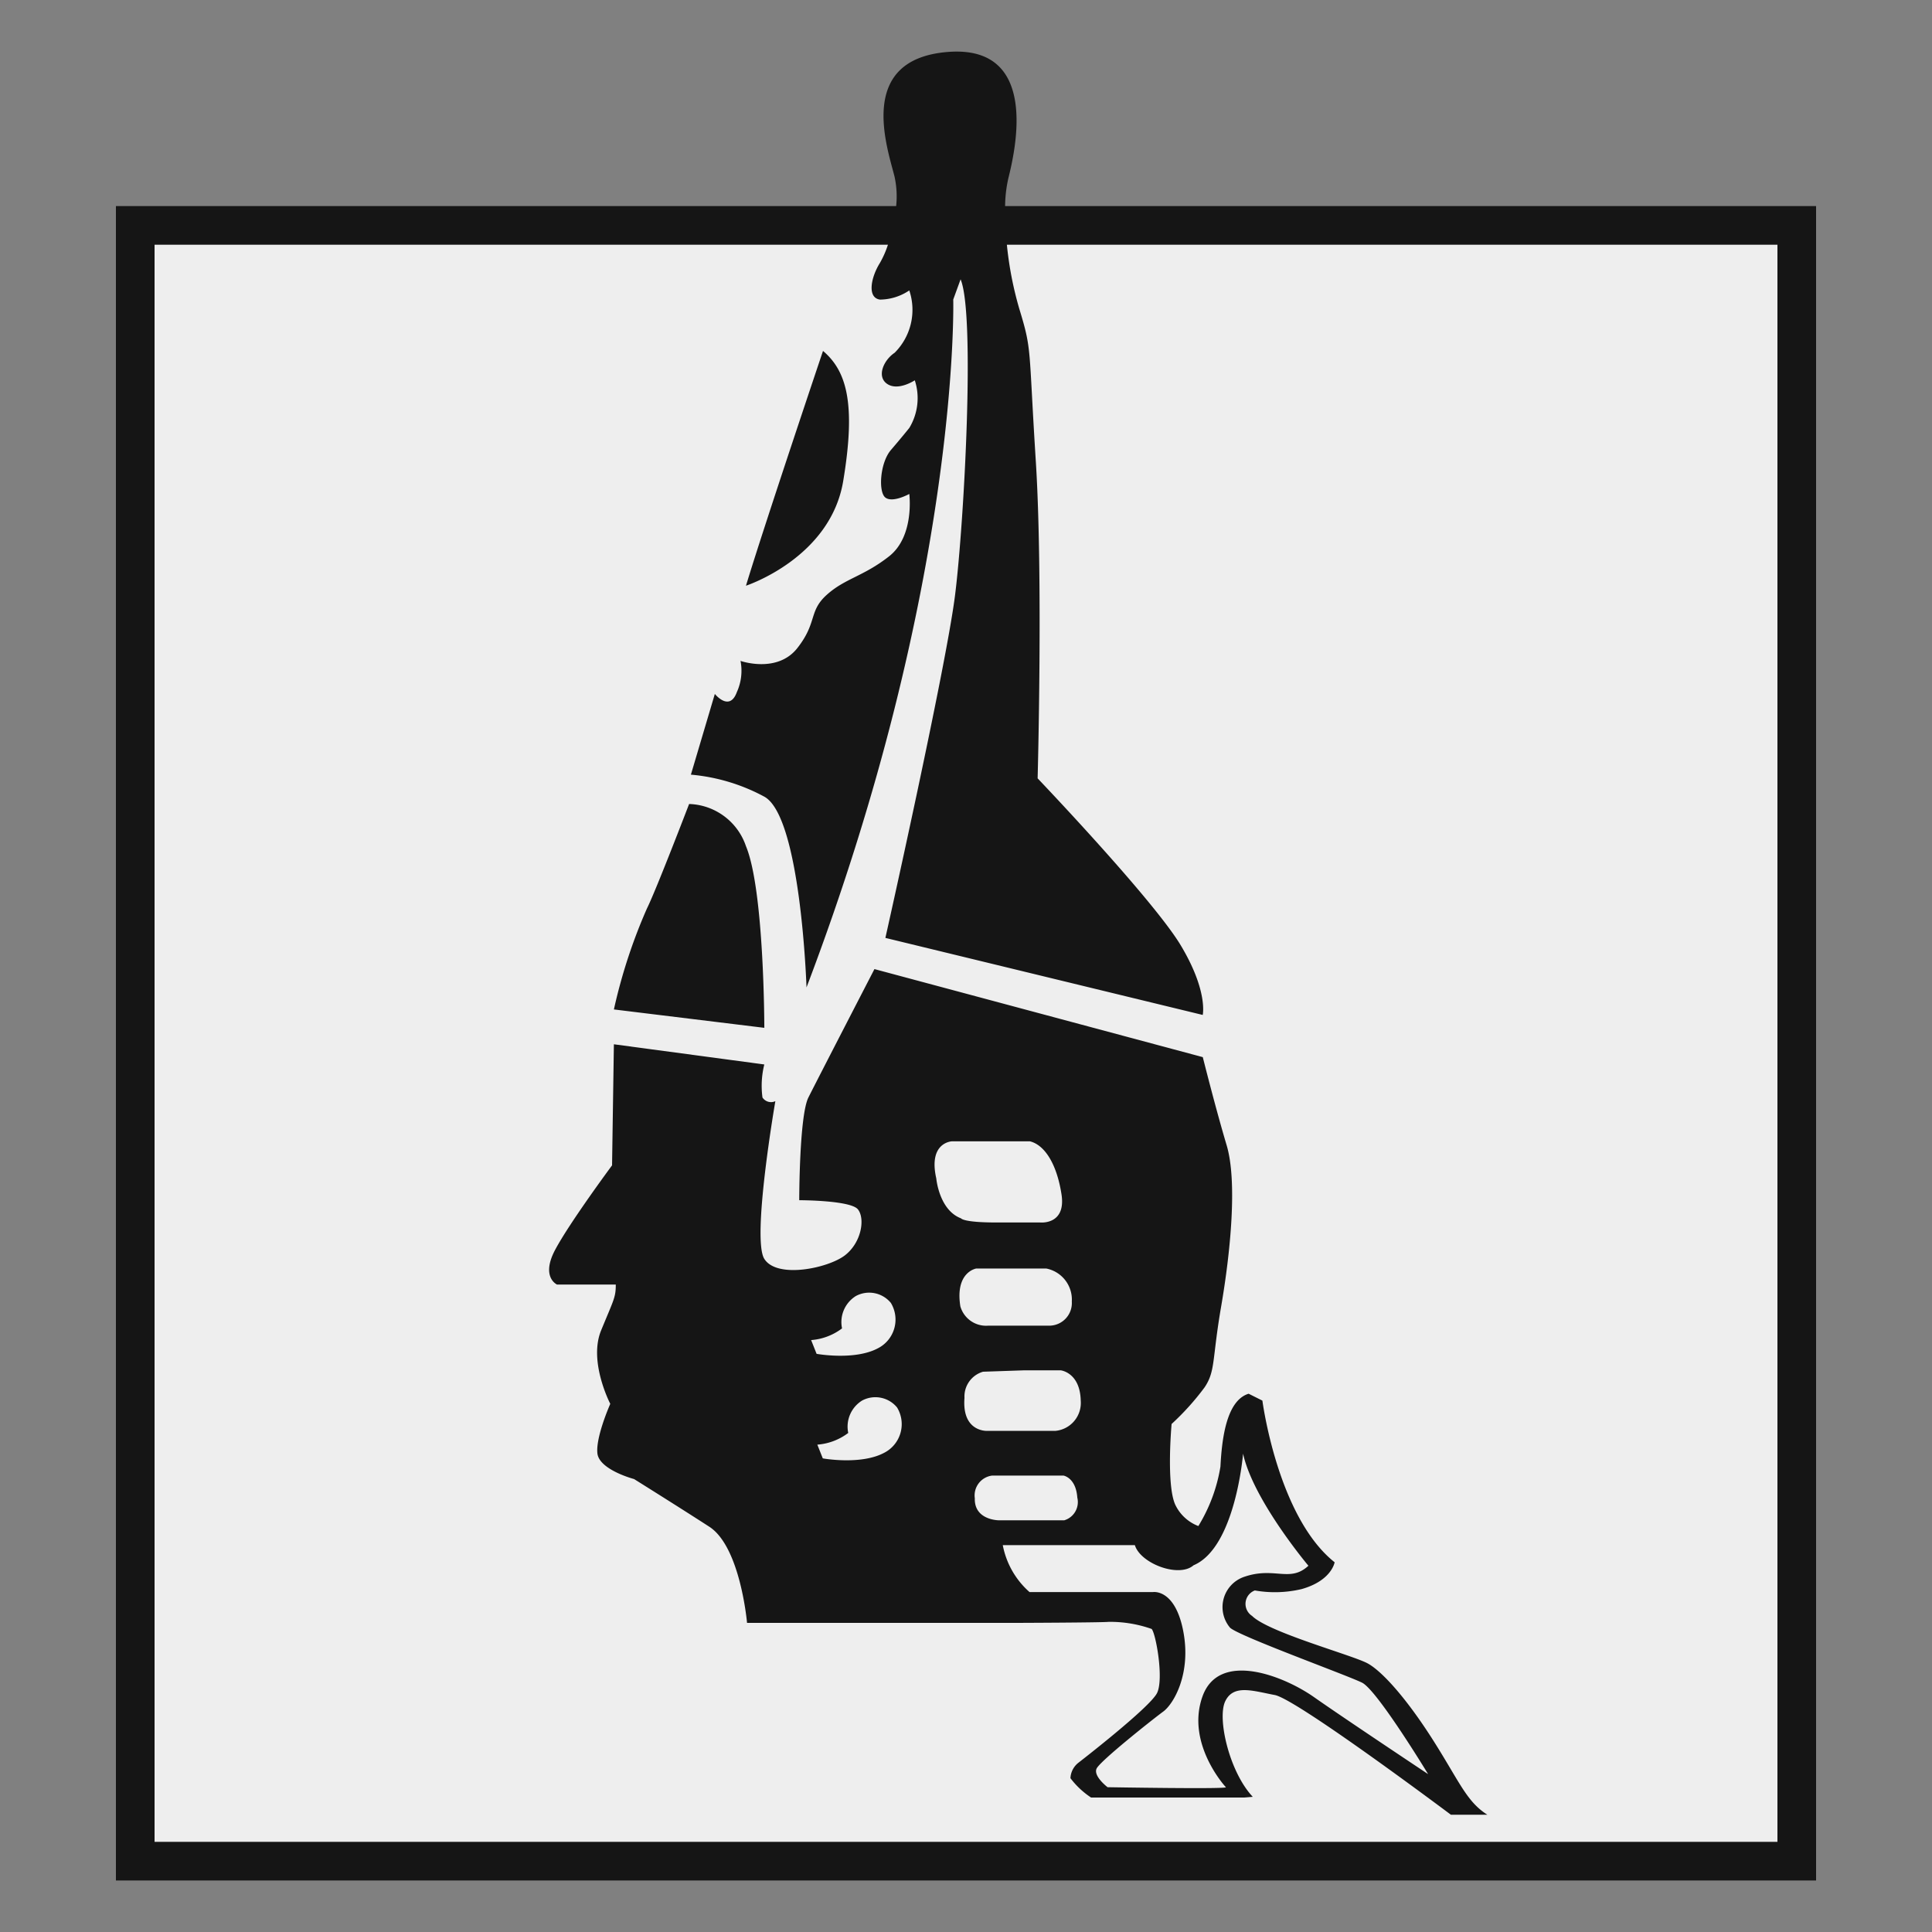 <svg id="emblem_infantry_23" xmlns="http://www.w3.org/2000/svg" width="150" height="150" viewBox="0 0 150 150">
  <rect x="0" y="0" width="150" height="150" fill="#808080" stroke="none"/>
  <defs>
    <style>
      .cls-1 {
        fill: #eee;
      }

      .cls-1, .cls-2 {
        fill-rule: evenodd;
      }

      .cls-2 {
        fill: #151515;
      }
    </style>
  </defs>
  <path class="cls-1" d="M10.7,144.727V17.273H139.3V144.727H10.7Z"/>
  <path class="cls-2" d="M141,146H9V16H69.577a7.14,7.14,0,0,0-.124-2.282c-0.57-2.279-2.991-9.115,4.13-9.684s5.269,7.548,4.7,9.827A10.277,10.277,0,0,0,78.036,16H141V146ZM138,19H78.174a27.331,27.331,0,0,0,.963,4.972c1,3.276.712,2.848,1.282,11.821s0.142,24.638.142,24.638,8.972,9.4,11.109,12.96S93.379,78.8,93.379,78.8L68.741,72.819s4.7-20.935,5.412-26.632,1.567-21.79.427-24.5l-0.57,1.567S74.58,45.19,62.617,76.664c0,0-.427-13.245-3.276-14.811a14.689,14.689,0,0,0-5.7-1.709L55.5,53.877s1.139,1.424,1.709-.143a4,4,0,0,0,.285-2.421s2.848,1,4.415-1,0.855-2.848,2.279-4.13,2.848-1.424,4.842-2.991,1.567-4.842,1.567-4.842-1.282.712-1.851,0.285-0.427-2.706.427-3.7,1.424-1.709,1.424-1.709a4.459,4.459,0,0,0,.427-3.7s-1.282.854-2.136,0.285-0.285-1.852.57-2.421a4.712,4.712,0,0,0,1.139-4.842,4.122,4.122,0,0,1-2.279.712c-1-.142-0.712-1.709,0-2.848A7.446,7.446,0,0,0,68.939,19H12V143H138V19ZM47.52,90.478l0.142-9.4,11.678,1.567a6.837,6.837,0,0,0-.142,2.564,0.794,0.794,0,0,0,1,.285s-1.851,10.681-.855,12.248,4.985,0.712,6.266-.285,1.567-2.848,1-3.561-4.557-.712-4.557-0.712,0-6.551.712-7.975,5.127-9.969,5.127-9.969l25.493,6.836s1,3.988,1.851,6.836,0.285,8.4-.427,12.532-0.427,4.985-1.282,6.267a20.143,20.143,0,0,1-2.564,2.848s-0.427,4.7.285,6.266a3.281,3.281,0,0,0,1.793,1.657,12.7,12.7,0,0,0,1.714-4.612c0.107-2.029.427-5.127,2.19-5.661l1.068,0.534s1.175,9.026,5.608,12.551c0,0-.219,1.423-2.564,2.083a9.043,9.043,0,0,1-3.631.106,1.111,1.111,0,0,0-.214,1.976c1.282,1.282,7.8,3.045,8.972,3.686s3.1,2.83,5.127,6.034,2.564,4.7,4.166,5.715h-2.83s-11.963-8.972-13.672-9.293-3.2-.854-3.845.481,0.321,5.5,2.136,7.423l-0.641.054H84.709a6.506,6.506,0,0,1-1.6-1.5,1.613,1.613,0,0,1,.587-1.175s5.608-4.326,6.142-5.447-0.107-4.646-.427-4.967a9.7,9.7,0,0,0-3.33-.55C85.6,125.977,79,126,79,126H58s-0.51-5.9-2.931-7.466-5.839-3.7-5.839-3.7-2.706-.713-2.848-1.994,1-3.846,1-3.846-1.709-3.275-.712-5.7,1.139-2.564,1.139-3.561H43.248s-1.282-.57-0.142-2.706S47.52,90.478,47.52,90.478Zm32.413,33.13h9.583s1.709-.285,2.35,3.026-0.748,5.661-1.549,6.249-4.913,3.845-5.18,4.433,0.855,1.442.855,1.442,9.346,0.16,9.186,0-3.1-3.472-1.816-7.05,6.3-1.6,8.652.053,8.865,5.982,8.865,5.982-3.952-6.516-5.127-7.1-9.613-3.632-10.254-4.273a2.481,2.481,0,0,1,1.121-3.952c2.35-.8,3.524.481,4.966-0.854,0,0-4.294-5.1-5.073-8.705,0,0-.587,7.3-3.845,8.669-1.139,1-4.13-.142-4.557-1.566H77.855A6.459,6.459,0,0,0,79.933,123.608Zm-2.38-5.572h5.074a1.477,1.477,0,0,0,1.015-1.762c-0.107-1.549-1.068-1.709-1.068-1.709H77.019a1.554,1.554,0,0,0-1.335,1.762C75.63,118.036,77.553,118.036,77.553,118.036Zm-0.908-6.943h5.287a2.179,2.179,0,0,0,1.976-2.35c-0.053-2.189-1.549-2.35-1.549-2.35H79.475l-3.151.107a2,2,0,0,0-1.442,2.03C74.669,111.2,76.645,111.093,76.645,111.093Zm-2.083-9.666a2.079,2.079,0,0,0,2.19,1.495h4.807a1.758,1.758,0,0,0,1.656-1.869,2.458,2.458,0,0,0-1.976-2.564H75.79S74.135,98.756,74.562,101.427Zm-1.869-9.934s0.214,2.457,1.923,3.1c0,0,.16.32,2.724,0.32h3.418s2.029,0.214,1.656-2.19-1.335-3.845-2.457-4.112H73.921S72.052,88.662,72.693,91.493Zm-8.812,21.736s2.937,0.534,4.753-.427a2.5,2.5,0,0,0,1.015-3.525,2.177,2.177,0,0,0-2.724-.534,2.383,2.383,0,0,0-1.068,2.51,4.533,4.533,0,0,1-2.4.908ZM63.4,105.112s2.937,0.534,4.753-.428a2.5,2.5,0,0,0,1.015-3.524,2.176,2.176,0,0,0-2.724-.534,2.383,2.383,0,0,0-1.068,2.51,4.538,4.538,0,0,1-2.4.907ZM50.226,70.54c0.712-1.424,3.276-8.118,3.276-8.118A4.817,4.817,0,0,1,57.917,65.7c1.424,3.418,1.424,14.1,1.424,14.1L47.663,78.373A41.912,41.912,0,0,1,50.226,70.54ZM65.465,37.357c-1,5.982-7.548,8.118-7.548,8.118,1.424-4.7,5.981-18.229,5.981-18.229C65.75,28.812,66.462,31.375,65.465,37.357Z"/>
</svg>
